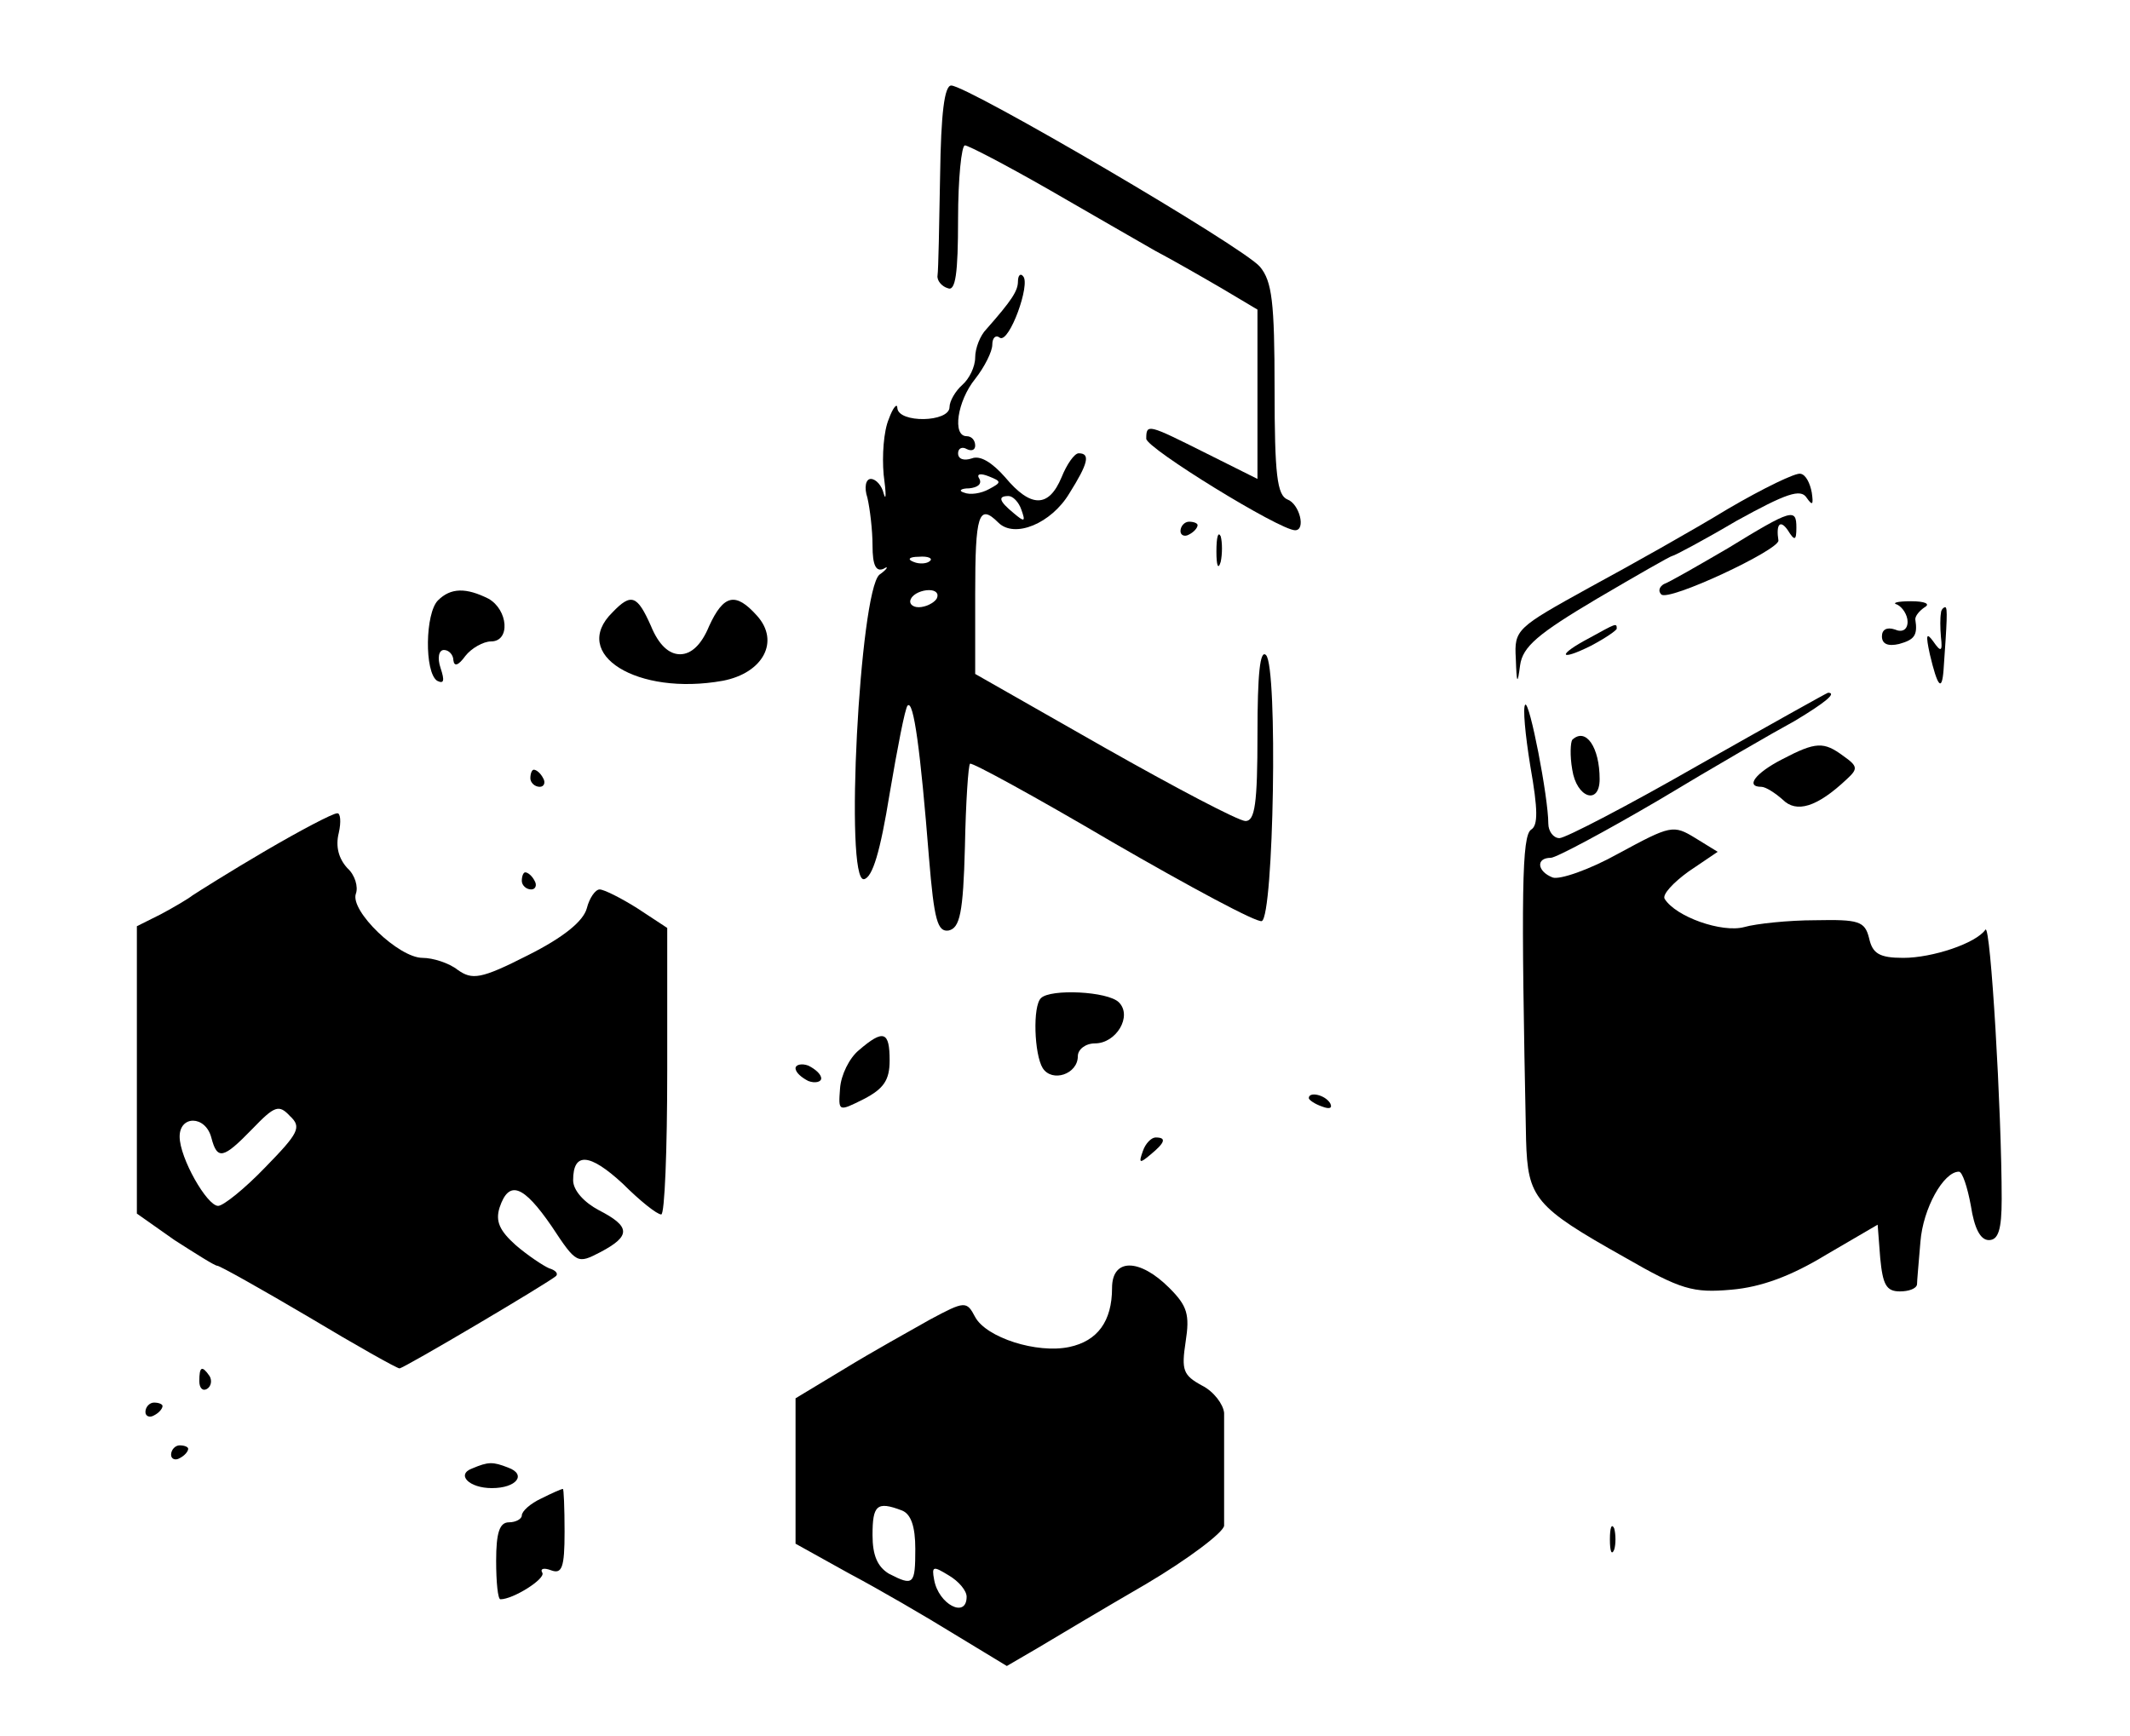 <?xml version="1.0" standalone="no"?>
<!DOCTYPE svg PUBLIC "-//W3C//DTD SVG 20010904//EN"
 "http://www.w3.org/TR/2001/REC-SVG-20010904/DTD/svg10.dtd">
<svg version="1.0" xmlns="http://www.w3.org/2000/svg"
 width="249pt" height="203pt" viewBox="0 0 249 203"
 preserveAspectRatio="xMidYMid meet">

<g transform="translate(0,203) scale(0.1,-0.1)"
fill="#000000" stroke="none">
<path d="M1099 1825 c-1 -58 -2 -110 -3 -117 -1 -6 5 -13 12 -15 9 -4 12 17
12 81 0 47 4 86 8 86 4 0 48 -23 97 -51 50 -29 106 -61 125 -72 19 -10 54 -30
78 -44 l42 -25 0 -99 0 -99 -60 30 c-68 34 -70 35 -70 17 0 -11 156 -107 174
-107 13 0 5 31 -9 36 -12 5 -15 29 -15 129 0 102 -3 126 -17 143 -19 23 -342
212 -361 212 -8 0 -12 -33 -13 -105z"/>
<path d="M1190 1701 c0 -11 -7 -22 -37 -56 -7 -7 -13 -22 -13 -33 0 -11 -7
-25 -15 -32 -8 -7 -15 -19 -15 -26 0 -18 -60 -19 -61 -1 0 6 -5 1 -10 -13 -6
-14 -8 -43 -6 -65 3 -22 3 -32 0 -22 -2 9 -9 17 -15 17 -6 0 -8 -10 -4 -22 3
-13 6 -38 6 -56 0 -23 4 -31 13 -27 6 4 5 0 -5 -7 -23 -20 -41 -360 -18 -356
10 2 19 32 30 100 9 53 18 100 21 103 7 7 15 -52 25 -178 6 -73 10 -87 23 -85
13 3 17 20 19 98 1 52 4 96 6 97 2 2 77 -39 167 -92 90 -52 168 -94 174 -92
14 5 19 297 5 311 -7 7 -10 -22 -10 -92 0 -82 -3 -102 -14 -102 -8 0 -82 39
-165 86 l-151 86 0 94 c0 92 4 106 27 83 19 -19 62 -1 83 34 22 35 25 47 11
47 -5 0 -14 -13 -20 -28 -15 -36 -36 -36 -66 0 -15 17 -29 26 -39 22 -9 -3
-16 -1 -16 6 0 6 5 8 10 5 6 -3 10 -1 10 4 0 6 -4 11 -10 11 -17 0 -11 41 10
67 11 14 20 32 20 40 0 8 4 12 9 8 11 -6 36 63 27 72 -3 4 -6 1 -6 -6z m-34
-243 c-9 -5 -22 -7 -29 -4 -7 2 -4 5 6 5 10 1 15 5 12 11 -4 6 1 7 11 3 15 -6
15 -7 0 -15z m38 -24 c5 -14 4 -15 -9 -4 -17 14 -19 20 -6 20 5 0 12 -7 15
-16z m-107 -60 c-3 -3 -12 -4 -19 -1 -8 3 -5 6 6 6 11 1 17 -2 13 -5z m8 -44
c-3 -5 -13 -10 -21 -10 -8 0 -12 5 -9 10 3 6 13 10 21 10 8 0 12 -4 9 -10z"/>
<path d="M2020 1435 c-41 -25 -114 -66 -162 -92 -85 -47 -88 -49 -86 -83 1
-30 2 -31 5 -8 3 22 21 37 90 78 46 27 86 50 88 50 2 0 36 18 75 41 58 32 75
38 82 27 7 -10 8 -8 6 6 -2 11 -7 21 -13 22 -5 2 -44 -17 -85 -41z"/>
<path d="M2020 1389 c-36 -21 -69 -40 -75 -42 -5 -3 -7 -8 -3 -12 8 -9 138 52
137 63 -3 19 2 25 11 12 8 -13 10 -12 10 3 0 23 -5 22 -80 -24z"/>
<path d="M1380 1409 c0 -5 5 -7 10 -4 6 3 10 8 10 11 0 2 -4 4 -10 4 -5 0 -10
-5 -10 -11z"/>
<path d="M1422 1385 c0 -16 2 -22 5 -12 2 9 2 23 0 30 -3 6 -5 -1 -5 -18z"/>
<path d="M512 1328 c-15 -15 -16 -84 -1 -94 8 -4 9 0 4 15 -4 12 -2 21 4 21 6
0 11 -6 11 -12 1 -8 6 -6 14 5 7 9 21 17 30 17 23 0 20 37 -3 50 -26 13 -44
13 -59 -2z"/>
<path d="M716 1314 c-50 -49 29 -98 129 -80 47 9 67 46 40 76 -25 28 -39 25
-56 -12 -9 -22 -21 -33 -34 -33 -13 0 -25 11 -34 33 -16 36 -23 39 -45 16z"/>
<path d="M2218 1323 c6 -3 12 -12 12 -20 0 -9 -6 -13 -15 -9 -9 3 -15 0 -15
-8 0 -9 7 -12 20 -9 18 5 22 10 19 29 0 4 5 10 11 14 7 4 0 7 -16 7 -16 0 -23
-2 -16 -4z"/>
<path d="M2269 1313 c-1 -5 -1 -17 0 -28 2 -17 0 -18 -9 -5 -8 11 -9 8 -4 -15
9 -38 14 -44 16 -19 4 57 5 74 2 74 -2 0 -5 -3 -5 -7z"/>
<path d="M1858 1284 c-38 -20 -36 -28 2 -9 17 9 30 18 30 20 0 7 -1 6 -32 -11z"/>
<path d="M1985 1135 c-82 -47 -155 -85 -162 -85 -7 0 -13 8 -13 17 0 31 -22
144 -27 139 -3 -3 0 -35 6 -72 9 -51 9 -69 1 -74 -11 -7 -12 -72 -6 -363 2
-68 10 -78 115 -137 66 -38 80 -42 125 -38 35 3 70 16 111 41 l60 35 3 -39 c3
-31 7 -39 23 -39 10 0 19 3 20 8 0 4 2 26 4 50 3 39 27 82 45 82 4 0 10 -18
14 -40 4 -26 11 -40 21 -40 11 0 15 12 15 48 0 102 -13 323 -19 315 -11 -16
-62 -33 -96 -33 -28 0 -36 5 -40 23 -5 20 -12 22 -63 21 -31 0 -69 -4 -83 -8
-26 -7 -80 12 -93 33 -3 5 10 19 28 32 l34 23 -26 16 c-26 16 -29 15 -90 -18
-34 -19 -69 -31 -77 -28 -18 7 -20 23 -2 23 6 0 64 31 127 68 63 38 134 79
158 92 35 21 50 33 39 33 -1 0 -69 -38 -152 -85z"/>
<path d="M1838 1165 c-2 -3 -3 -18 0 -35 5 -33 32 -42 32 -11 0 37 -16 61 -32
46z"/>
<path d="M2083 1142 c-31 -16 -43 -32 -24 -32 5 0 16 -7 25 -15 16 -16 40 -9
75 24 13 12 13 15 -4 27 -23 17 -32 17 -72 -4z"/>
<path d="M620 1120 c0 -5 5 -10 11 -10 5 0 7 5 4 10 -3 6 -8 10 -11 10 -2 0
-4 -4 -4 -10z"/>
<path d="M310 1035 c-41 -24 -79 -48 -85 -52 -5 -4 -22 -14 -37 -22 l-28 -14
0 -168 0 -168 44 -31 c25 -16 47 -30 50 -30 3 0 51 -27 107 -60 55 -33 103
-60 106 -60 5 0 174 100 183 108 3 3 -1 7 -8 9 -7 3 -25 15 -39 27 -19 17 -24
28 -19 44 11 33 28 26 61 -22 29 -44 30 -44 57 -30 36 19 35 30 -2 49 -17 9
-30 23 -30 35 0 33 19 32 58 -4 20 -20 40 -36 45 -36 4 0 7 75 7 168 l0 167
-35 23 c-19 12 -39 22 -44 22 -5 0 -12 -10 -15 -22 -4 -15 -27 -34 -69 -55
-55 -28 -65 -29 -82 -17 -10 8 -29 14 -41 14 -28 0 -85 55 -78 75 3 8 -1 22
-10 30 -10 11 -14 25 -10 41 3 13 2 24 -2 23 -5 0 -43 -20 -84 -44z m0 -370
c-24 -25 -49 -45 -55 -45 -13 0 -45 56 -45 81 0 25 30 25 37 -1 7 -27 14 -25
48 10 26 27 31 29 44 15 14 -13 10 -20 -29 -60z"/>
<path d="M610 1000 c0 -5 5 -10 11 -10 5 0 7 5 4 10 -3 6 -8 10 -11 10 -2 0
-4 -4 -4 -10z"/>
<path d="M1217 863 c-10 -9 -8 -66 2 -82 11 -17 41 -7 41 14 0 8 9 15 20 15
25 0 44 32 28 48 -13 13 -80 16 -91 5z"/>
<path d="M1004 802 c-11 -9 -21 -29 -22 -45 -2 -27 -2 -27 28 -12 23 12 30 22
30 45 0 34 -7 37 -36 12z"/>
<path d="M930 781 c0 -5 7 -11 15 -15 8 -3 15 -1 15 3 0 5 -7 11 -15 15 -8 3
-15 1 -15 -3z"/>
<path d="M1530 746 c0 -2 7 -7 16 -10 8 -3 12 -2 9 4 -6 10 -25 14 -25 6z"/>
<path d="M1336 684 c-5 -14 -4 -15 9 -4 17 14 19 20 6 20 -5 0 -12 -7 -15 -16z"/>
<path d="M1300 524 c0 -39 -17 -62 -50 -69 -38 -8 -97 11 -110 35 -10 19 -12
19 -53 -3 -23 -13 -68 -38 -99 -57 l-58 -35 0 -85 0 -85 63 -35 c34 -18 89
-50 123 -71 l61 -37 36 21 c20 12 77 46 127 75 49 29 90 60 91 68 0 8 0 37 0
64 0 28 0 58 0 68 -1 10 -12 25 -26 32 -22 12 -24 18 -19 51 5 32 2 42 -19 63
-35 35 -67 35 -67 0z m-246 -260 c11 -4 16 -19 16 -45 0 -42 -2 -44 -31 -29
-13 8 -19 21 -19 45 0 35 5 40 34 29z m76 -101 c0 -26 -33 -9 -38 20 -3 16 -1
16 17 5 12 -7 21 -18 21 -25z"/>
<path d="M233 415 c0 -8 4 -12 9 -9 5 3 6 10 3 15 -9 13 -12 11 -12 -6z"/>
<path d="M170 379 c0 -5 5 -7 10 -4 6 3 10 8 10 11 0 2 -4 4 -10 4 -5 0 -10
-5 -10 -11z"/>
<path d="M200 329 c0 -5 5 -7 10 -4 6 3 10 8 10 11 0 2 -4 4 -10 4 -5 0 -10
-5 -10 -11z"/>
<path d="M552 313 c-19 -7 -4 -23 23 -23 29 0 41 16 19 24 -18 7 -23 7 -42 -1z"/>
<path d="M633 278 c-13 -6 -23 -15 -23 -20 0 -4 -7 -8 -15 -8 -11 0 -15 -12
-15 -45 0 -25 2 -45 5 -45 15 0 53 24 49 31 -3 5 2 6 10 3 13 -5 16 3 16 45 0
28 -1 51 -2 50 -2 0 -13 -5 -25 -11z"/>
<path d="M1882 230 c0 -14 2 -19 5 -12 2 6 2 18 0 25 -3 6 -5 1 -5 -13z"/>
</g>
</svg>
